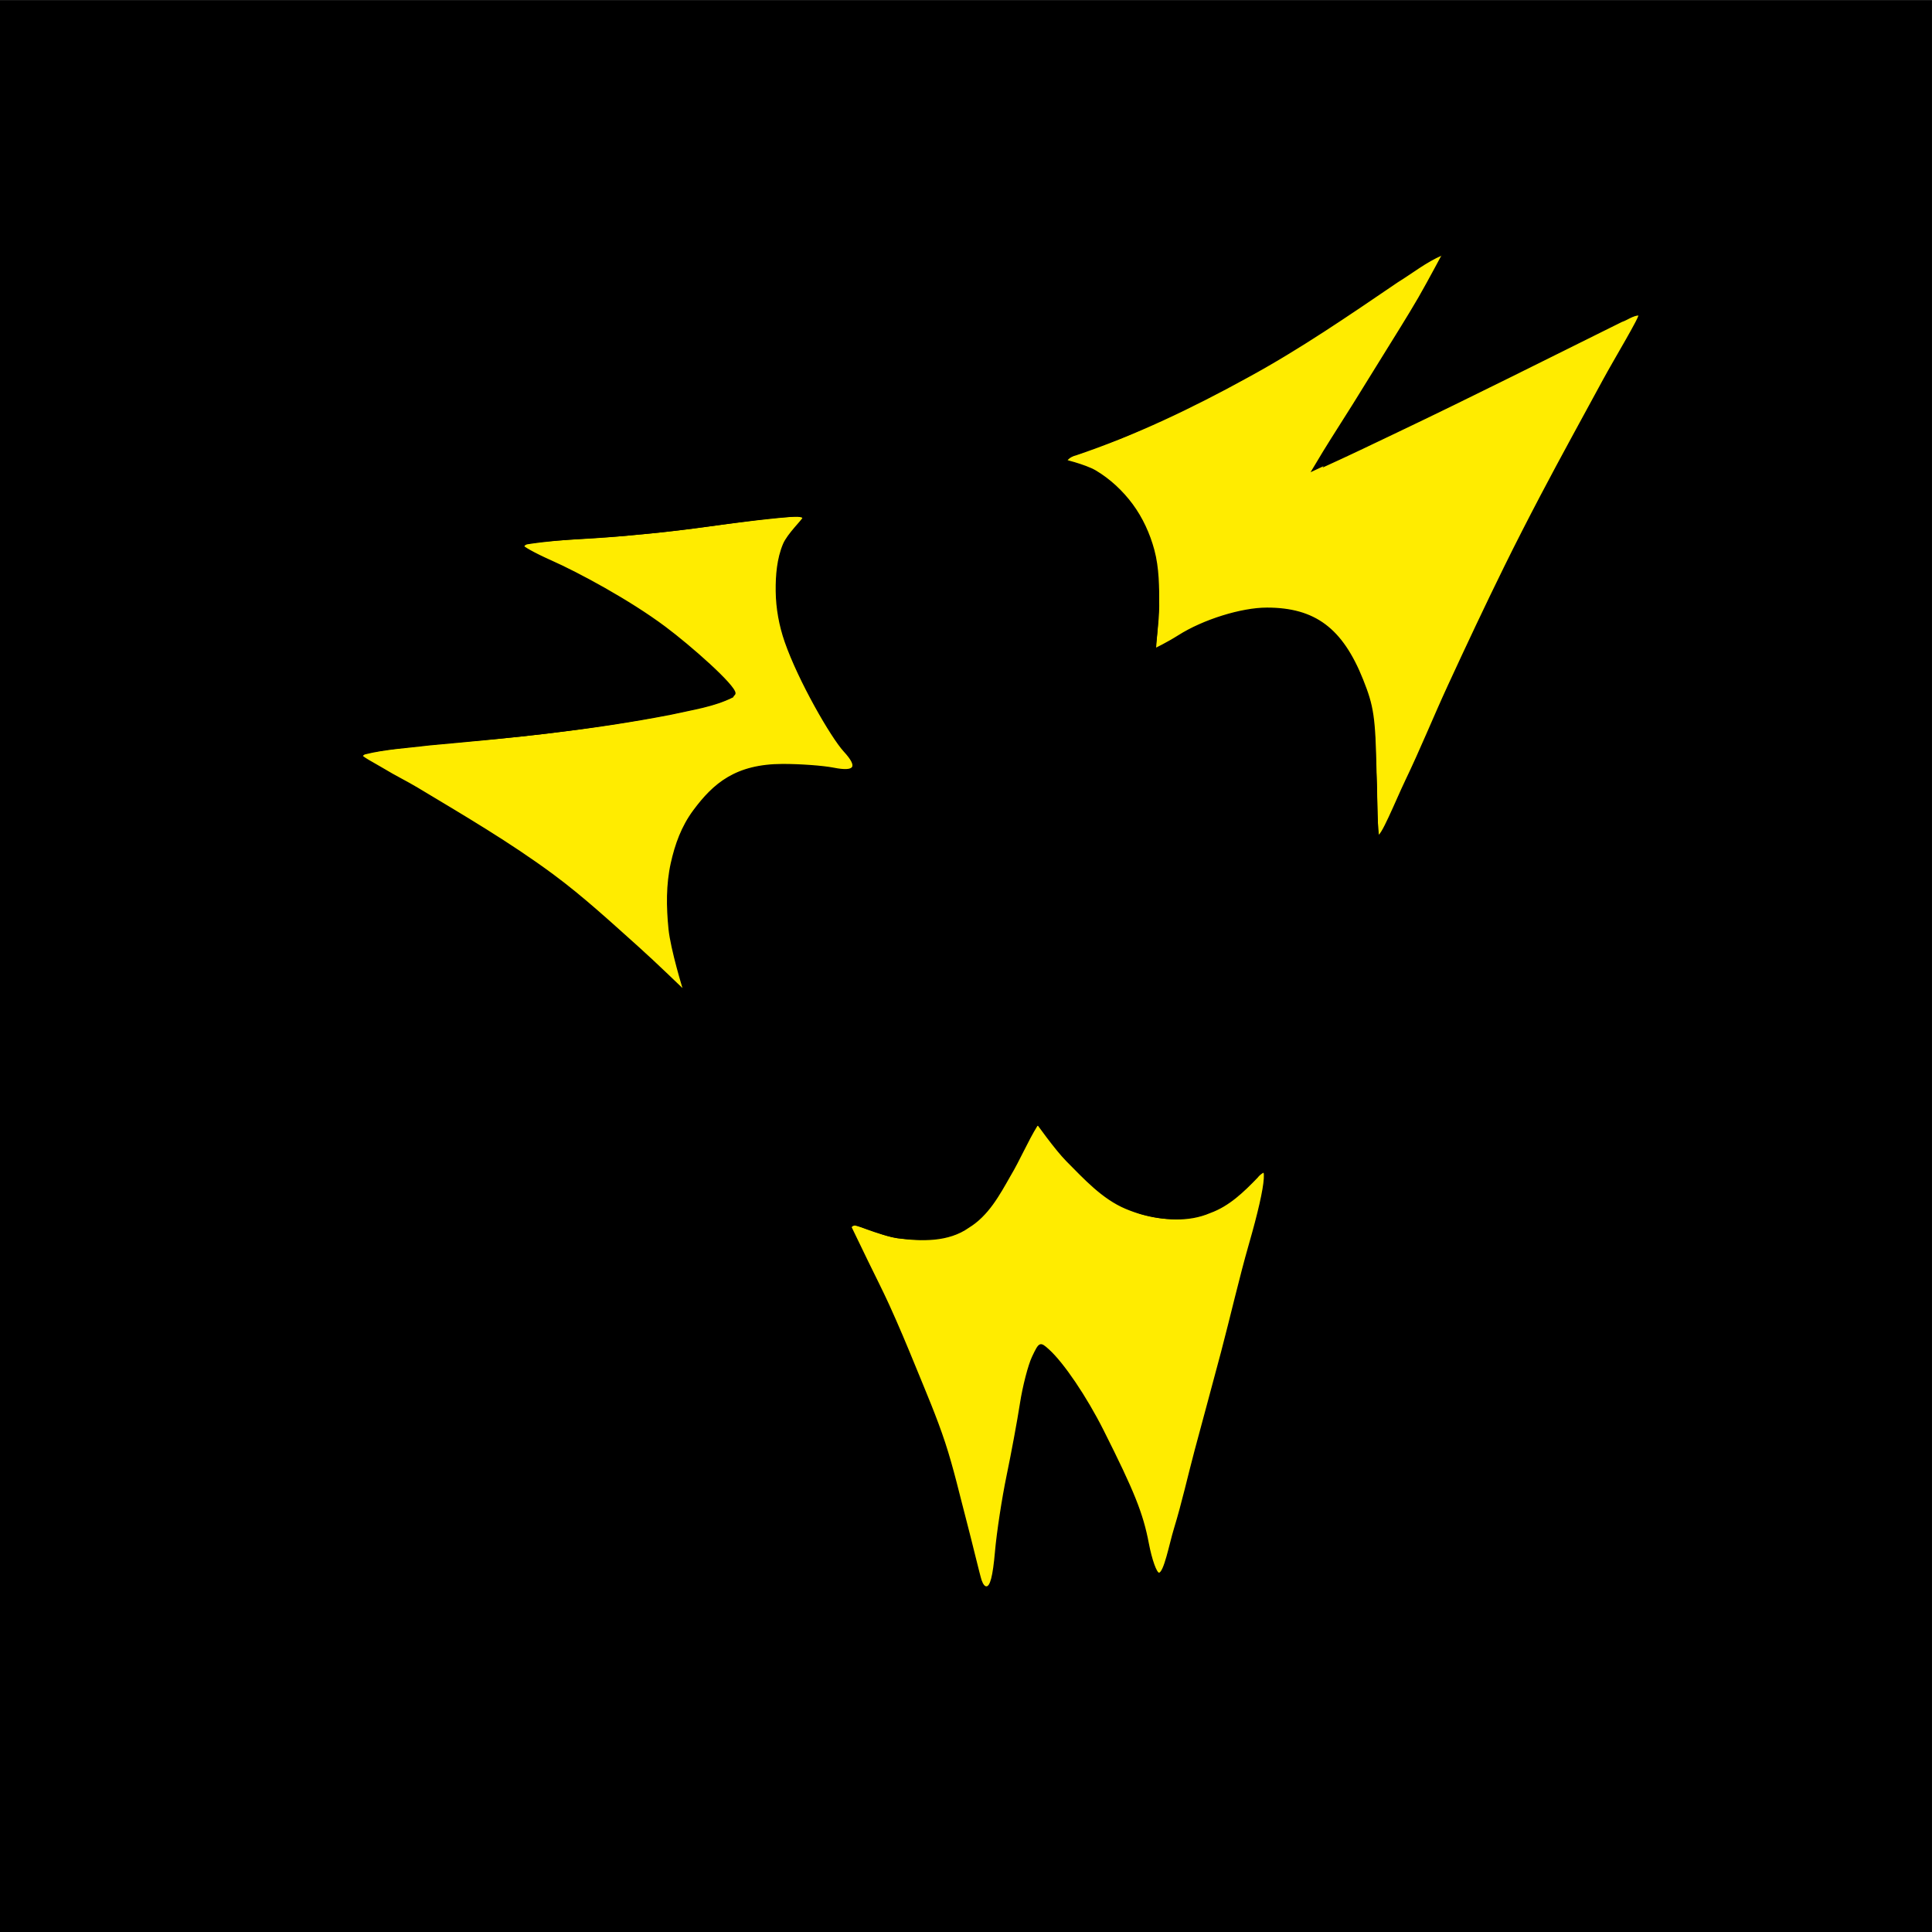 <?xml version="1.0" encoding="UTF-8"?>
<svg width="112.81mm" height="112.81mm" version="1.1" viewBox="0 0 112.81 112.81" xmlns="http://www.w3.org/2000/svg"><g transform="translate(-48.594 -92.094)"><g transform="translate(13.523 -47.982)"><rect x="35.07" y="140.08" width="112.81" height="112.81" fill="#0000" stroke-width=".241" style="paint-order:markers fill stroke"/><g fill="#ffec00" stroke="#000" stroke-width=".227"><path transform="matrix(.265 0 0 .265 -13.523 47.982)" d="m358.67 461.23c-11.559 0.848-22.981 3.002-34.532 3.962-8.187 0.915-16.46 0.859-24.608 2.154-1.397 0.317-0.897 2.125 0.236 2.439 8.232 4.34 16.724 8.155 24.492 13.328 7.026 4.64 13.694 10 19.534 16.091 0.352 0.545 1.271 1.244 1.096 1.852-4.204 2.13-8.98 2.777-13.536 3.813-17.659 3.457-35.611 5.182-53.544 6.81-4.699 0.593-9.495 0.81-14.094 1.974-1.438 0.712-0.224 2.263 0.797 2.66 7.279 4.457 14.857 8.351 22.035 12.985 9.995 6.29 19.967 12.634 28.734 20.595 6.153 5.253 12.004 10.852 18.009 16.264 1.563 0.56 1.717-1.406 1.178-2.387-1.565-5.734-2.908-11.451-2.647-17.404-0.201-9.52 3.687-19.292 11.452-25.081 4.07-3.17 9.409-3.864 14.414-3.6 4.076-1.6e-4 8.2 0.402 12.265 0.9 1.414 0.334 3.241-0.87 2.505-2.426-1.369-2.48-3.5-4.472-4.877-6.969-4.245-6.913-8.236-14.125-10.57-21.931-1.524-5.854-1.879-12.026-0.08-17.886 0.78-2.557 3.067-4.218 4.205-6.543 0.35-1.507-1.401-1.717-2.465-1.599z" style="paint-order:markers fill stroke"/><path transform="matrix(.265 0 0 .265 -13.523 47.982)" d="m501.09 403.7c-3.5 1.482-6.532 3.931-9.764 5.917-10.789 7.333-21.547 14.736-33.03 20.981-12.142 6.683-24.729 12.728-37.897 17.166-1.024 0.213-2.847 1.266-1.679 2.417 3.47 1.364 7.335 2.375 10.042 5.149 5.814 5.108 9.399 12.586 9.666 20.326 0.408 4.97-0.052 9.952-0.455 14.928 0.398 1.763 2.295 0.652 3.248 0.085 5.614-3.449 11.71-6.38 18.269-7.309 4.186-0.049 8.542-0.649 12.475 1.124 6.623 2.584 10.146 9.403 12.409 15.753 2.27 5.916 1.806 12.232 2.202 18.433 0.262 4.375 0.014 8.803 0.539 13.149 0.566 1.446 2.291 0.506 2.537-0.647 7.321-15.25 13.796-30.879 21.182-46.1 10.21-21.753 21.742-42.834 33.515-63.774 0.46-1.274 2.144-2.832 1.03-4.157-1.593-0.747-3.204 0.757-4.686 1.223-16.499 8.161-32.942 16.463-49.557 24.373-5.34 2.555-10.676 5.118-16.059 7.562 7.855-12.896 16.179-25.513 23.704-38.609 1.174-2.284 2.644-4.463 3.505-6.884 0.042-0.604-0.575-1.229-1.193-1.106z" style="paint-order:markers fill stroke"/><path transform="matrix(.265 0 0 .265 -13.523 47.982)" d="m411.89 595.5c-2.204 3.568-3.833 7.529-6.001 11.152-2.39 4.205-4.81 8.676-9.086 11.295-4.495 3.182-10.377 3-15.642 2.31-3.131-0.466-6.181-2.073-9.381-2.821-1.469 0.111-1.038 1.799-0.462 2.626 4.735 10.053 9.746 19.987 13.795 30.348 3.605 8.525 6.94 17.141 9.114 26.156 1.938 7.088 3.473 14.302 5.646 21.315 0.579 1.317 2.553 1.144 2.921-0.253 1.457-4.319 1.278-8.941 2.119-13.375 1.469-9.615 3.467-19.153 5.218-28.733 0.811-3.259 1.199-6.813 3.107-9.652 0.663-0.509 1.341 0.863 1.885 1.175 7.468 8.144 12.118 18.469 16.777 28.408 2.427 5.005 3.866 10.389 5.022 15.807 0.572 1.489 0.614 3.693 2.261 4.419 1.884 0.063 2.08-2.369 2.63-3.689 4.203-14.836 7.899-29.811 11.927-44.695 2.841-11.167 5.845-22.283 8.684-33.445 0.459-2.453 1.239-5.011 0.818-7.511-0.679-1.462-2.217-0.217-2.851 0.607-3.005 3.115-6.215 6.249-10.374 7.747-4.864 2.104-10.425 1.623-15.418 0.177-7.004-2.369-12.189-8.02-16.955-13.408-1.806-1.921-3.043-4.418-5.049-6.089-0.236 0.043-0.471 0.086-0.707 0.128z" style="paint-order:markers fill stroke"/></g><path d="m92.71 243.66c-0.269-1.425-0.648-3.246-0.844-4.046-0.195-0.8-0.73-3.301-1.188-5.556-1.929-9.494-2.634-11.705-5.697-17.859-2.259-4.54-3.311-6.107-5.231-8.996-1.583-2.382-3.249-4.729-5.167-6.851-1.534-1.698-3.273-3.207-5.036-4.666-2.477-2.05-5.047-4.005-7.764-5.724-4.549-2.879-11.126-6.502-14.225-7.647 0 0 2.645-0.251 3.969-0.36 3.063-0.251 6.132-0.429 9.196-0.675 3.462-0.278 7.774-0.489 10.381-0.904 2.228-0.354 2.794-0.534 2.866-0.907 0.083-0.433-1.256-1.203-1.959-1.71-1.705-1.229-3.525-2.319-5.434-3.198-3.035-1.398-3.464-1.525-9.479-3.261l-3.028-0.874 2.499-0.052c4.149-0.087 12.331-0.614 16.125-1.04 1.964-0.22 4.524-0.508 5.689-0.64 1.164-0.132 3.129-0.426 4.366-0.655 1.237-0.228 3.261-0.593 4.498-0.811 1.237-0.218 2.844-0.57 3.572-0.783s2.335-0.68 3.572-1.038c1.996-0.577 3.043-0.935 6.615-2.26 2.81-1.043 5.218-2.417 7.716-3.832 2.207-1.25 4.331-2.649 6.409-4.104 3.36-2.353 7.734-5.635 9.778-7.471 0.605-0.544 1.192-0.99 1.304-0.992 0.284-5e-3 -0.911 1.798-1.401 2.679-0.535 0.963-1.118 1.898-1.678 2.846-0.807 1.366-1.63 2.723-2.426 4.096-0.489 0.844-0.964 1.696-1.442 2.547-0.505 0.9-1.004 1.804-1.504 2.707-0.206 0.372-0.617 1.045-0.617 1.116 0 0.224 0.804-0.126 5.556-2.417 2.547-1.228 5.404-2.592 6.35-3.032 0.946-0.44 2.017-0.957 2.381-1.149 2.671-1.413 3.904-1.876 3.904-1.876s-1.633 3.157-2.494 4.712c-0.741 1.339-1.552 2.699-2.299 3.974-0.458 0.786-0.902 1.579-1.331 2.381-1.318 2.465-2.569 4.967-3.816 7.468-1.187 2.379-2.355 4.767-3.489 7.172-1.175 2.492-2.314 5.001-3.434 7.518-1.054 2.371-2.177 4.637-3.091 7.144-1.038 2.848-2.046 6.113-3.513 11.377-0.466 1.673-1.129 3.936-1.472 5.027s-0.623 2.291-0.925 3.44c-0.22 0.837-0.416 1.68-0.646 2.514-0.196 0.709-0.471 1.535-0.624 2.117-0.153 0.582-0.54 2.011-0.86 3.175-0.32 1.164-0.798 2.95-1.063 3.969-0.265 1.019-0.916 3.519-1.446 5.556s-1.185 4.657-1.453 5.821c-0.268 1.164-0.657 2.593-0.864 3.175l-0.376 1.058-0.135-2.778c-0.074-1.528-0.409-4.17-0.743-5.871-0.516-2.625-0.871-3.624-2.351-6.603-0.959-1.931-1.879-3.551-2.045-3.6-0.184-0.055-0.469 0.713-0.732 1.973-0.237 1.135-0.674 3.143-0.972 4.464-0.298 1.321-0.652 3.464-0.787 4.763s-0.377 3.314-0.538 4.478c-0.161 1.164-0.37 3.342-0.466 4.84l-0.173 2.723zm0.492-12.976c0.099-1.128 0.404-3.122 0.676-4.432 0.273-1.31 0.625-3.21 0.782-4.223s0.474-2.237 0.704-2.722c0.404-0.852 0.434-0.865 0.935-0.412 0.866 0.784 2.2 2.759 3.181 4.711 1.797 3.574 2.306 4.847 2.636 6.583 0.183 0.963 0.465 1.751 0.627 1.751 0.317 0 0.639-1.721 0.908-2.598 0.464-1.516 0.807-3.067 1.215-4.599 0.507-1.904 1.032-3.804 1.534-5.71 0.55-2.089 1.079-4.392 1.62-6.274 1.086-3.775 1.177-5.224 0.244-3.891-0.619 0.884-2.188 1.931-3.554 2.236-1.28 0.286-2.698 0.033-3.906-0.477-1.357-0.573-2.405-1.725-3.443-2.77-0.672-0.678-1.778-2.245-1.778-2.245s-0.397 0.802-0.602 1.2c-0.337 0.654-0.649 1.321-1.03 1.95-0.457 0.755-0.869 1.565-1.502 2.181-0.54 0.525-1.18 0.995-1.896 1.229-0.964 0.314-2.031 0.297-3.037 0.168-1.012-0.131-2.915-0.939-2.915-0.939s0.749 1.55 1.124 2.324c0.412 0.852 0.846 1.694 1.238 2.555 0.546 1.198 1.055 2.414 1.552 3.633 0.595 1.459 1.22 2.909 1.712 4.405 0.495 1.504 0.844 3.052 1.248 4.583 0.303 1.149 0.791 3.198 0.88 3.453 0.089 0.254 0.193 0.383 0.311 0.383 0.251 0 0.408-0.601 0.536-2.05zm-2.878-20.345c0.414-0.211 0.8-0.495 1.113-0.839 0.547-0.602 0.901-1.358 1.277-2.079 0.472-0.905 0.869-1.85 1.223-2.807 0.201-0.544 0.372-1.1 0.509-1.663 0.156-0.638 0.356-1.938 0.356-1.938s1.205 2.349 1.995 3.398c0.879 1.168 1.821 2.344 3.021 3.178 1.111 0.772 2.38 1.657 3.732 1.597 1.314-0.059 2.505-0.982 3.477-1.869 1.216-1.111 2-2.643 2.723-4.122 1.346-2.754 2.189-5.741 2.941-8.713 0.487-1.923 0.873-3.886 1.007-5.866 0.102-1.505 0.052-3.029-0.159-4.523-0.193-1.365-0.331-2.796-1.007-4.012-0.614-1.104-1.733-2.038-2.949-2.381-1.166-0.329-2.474 0.03-3.604 0.467-1.291 0.499-2.378 1.449-3.406 2.377-1.232 1.112-2.17 2.513-3.252 3.772-0.341 0.396-1.021 1.191-1.021 1.191s0.237-0.947 0.374-1.415c0.319-1.094 0.705-2.167 1.042-3.255 0.264-0.854 0.563-1.7 0.767-2.571 0.214-0.914 0.407-1.839 0.474-2.775 0.071-0.985 0.208-2.015-0.075-2.962-0.314-1.049-0.9-2.08-1.733-2.79-0.722-0.615-1.701-0.887-2.627-1.099-1.338-0.306-2.743-0.331-4.111-0.221-2.034 0.164-4.086 0.504-5.983 1.304-2.95 1.245-4.393 3.049-4.141 5.177 0.155 1.307 1.024 3.925 1.979 5.693 1.118 2.07 2.815 3.771 4.305 5.591 0.565 0.689 1.755 2.017 1.755 2.017s-3.095-1.221-4.728-1.438c-2.283-0.303-4.825-0.773-6.904 0.217-1.127 0.537-1.967 1.681-2.451 2.833-0.61 1.449-0.567 3.138-0.391 4.701 0.165 1.466 0.744 2.868 1.339 4.218 0.573 1.298 1.442 2.48 2.129 3.686 0.64 1.124 1.467 2.133 2.275 3.143 1.052 1.315 2.056 2.701 3.341 3.79 0.521 0.442 1.109 0.821 1.74 1.085 0.438 0.183 0.911 0.293 1.384 0.331 0.377 0.031 0.76-0.013 1.131-0.083 0.388-0.072 0.78-0.166 1.132-0.345zm-16.186-16.037c-0.127-1.267-0.144-2.575 0.132-3.818 0.243-1.09 0.61-2.135 1.315-3.083 1.16-1.56 2.448-2.677 5.179-2.684 1.019-2e-3 2.358 0.095 2.977 0.217 1.276 0.252 1.476-0.069 0.623-0.998-0.749-0.817-2.647-4.105-3.442-6.39-0.328-0.943-0.512-1.95-0.523-2.948-0.01-0.926 0.067-1.89 0.423-2.744 0.244-0.585 1.132-1.431 1.132-1.529 0-0.237-1.509-0.107-5.821 0.503-1.964 0.278-5.149 0.586-7.078 0.686-1.928 0.1-3.506 0.266-3.506 0.37 0 0.052 0.186 0.182 0.486 0.349 0.3 0.167 0.713 0.372 1.168 0.574 1.667 0.74 4.623 2.337 6.688 3.879 1.504 1.123 4.094 3.41 4.094 3.869 0 0.692-8.13 2.174-14.949 2.725-5.785 0.468-6.905 0.814-6.905 0.814-0.08 0.129 0.885 0.612 1.344 0.893 0.648 0.397 1.335 0.727 1.986 1.119 2.677 1.608 5.381 3.191 7.892 5.048 1.77 1.309 3.391 2.809 5.032 4.277 0.89 0.796 2.608 2.456 2.608 2.456s-0.733-2.362-0.855-3.583zm43.009-8.623c0.884-1.835 1.647-3.727 2.5-5.576 1.07-2.32 2.157-4.633 3.285-6.926 0.69-1.403 1.405-2.795 2.132-4.18 1.18-2.249 2.41-4.471 3.62-6.704 0.697-1.285 2.195-3.753 2.096-3.851-0.099-0.099-1.154 0.332-2.344 0.957-6.537 3.432-16.751 8.17-16.751 8.17 0.214-0.347 0.443-0.749 0.671-1.119 0.571-0.93 1.166-1.845 1.744-2.771 0.577-0.923 1.149-1.849 1.72-2.777 0.702-1.142 1.425-2.272 2.097-3.432 0.519-0.897 1.492-2.726 1.492-2.726s-1.06 0.622-1.579 0.951c-1.109 0.705-2.36 1.557-3.273 2.195s-1.866 1.279-2.117 1.425c-0.251 0.146-1.369 0.89-2.656 1.654-1.287 0.763-1.505 0.885-2.273 1.301-1.074 0.582-2.162 1.138-3.262 1.67-1.213 0.587-2.43 1.169-3.678 1.677-1.16 0.471-3.536 1.268-3.536 1.268s1.4 0.331 2.009 0.693c0.831 0.495 1.565 1.182 2.14 1.96 0.579 0.785 0.998 1.702 1.253 2.644 0.289 1.068 0.288 2.201 0.286 3.307-1e-3 0.829-0.221 2.478-0.221 2.478s0.721-0.347 1.389-0.77c1.444-0.917 3.673-1.611 5.164-1.609 2.792 4e-3 4.382 1.194 5.575 4.174 0.626 1.563 0.717 2.185 0.782 5.345 0.04 1.967 0.093 3.636 0.117 3.709 0.122 0.369 1.107-2.075 1.618-3.135z" stroke="#000" stroke-width=".07"/></g></g></svg>
